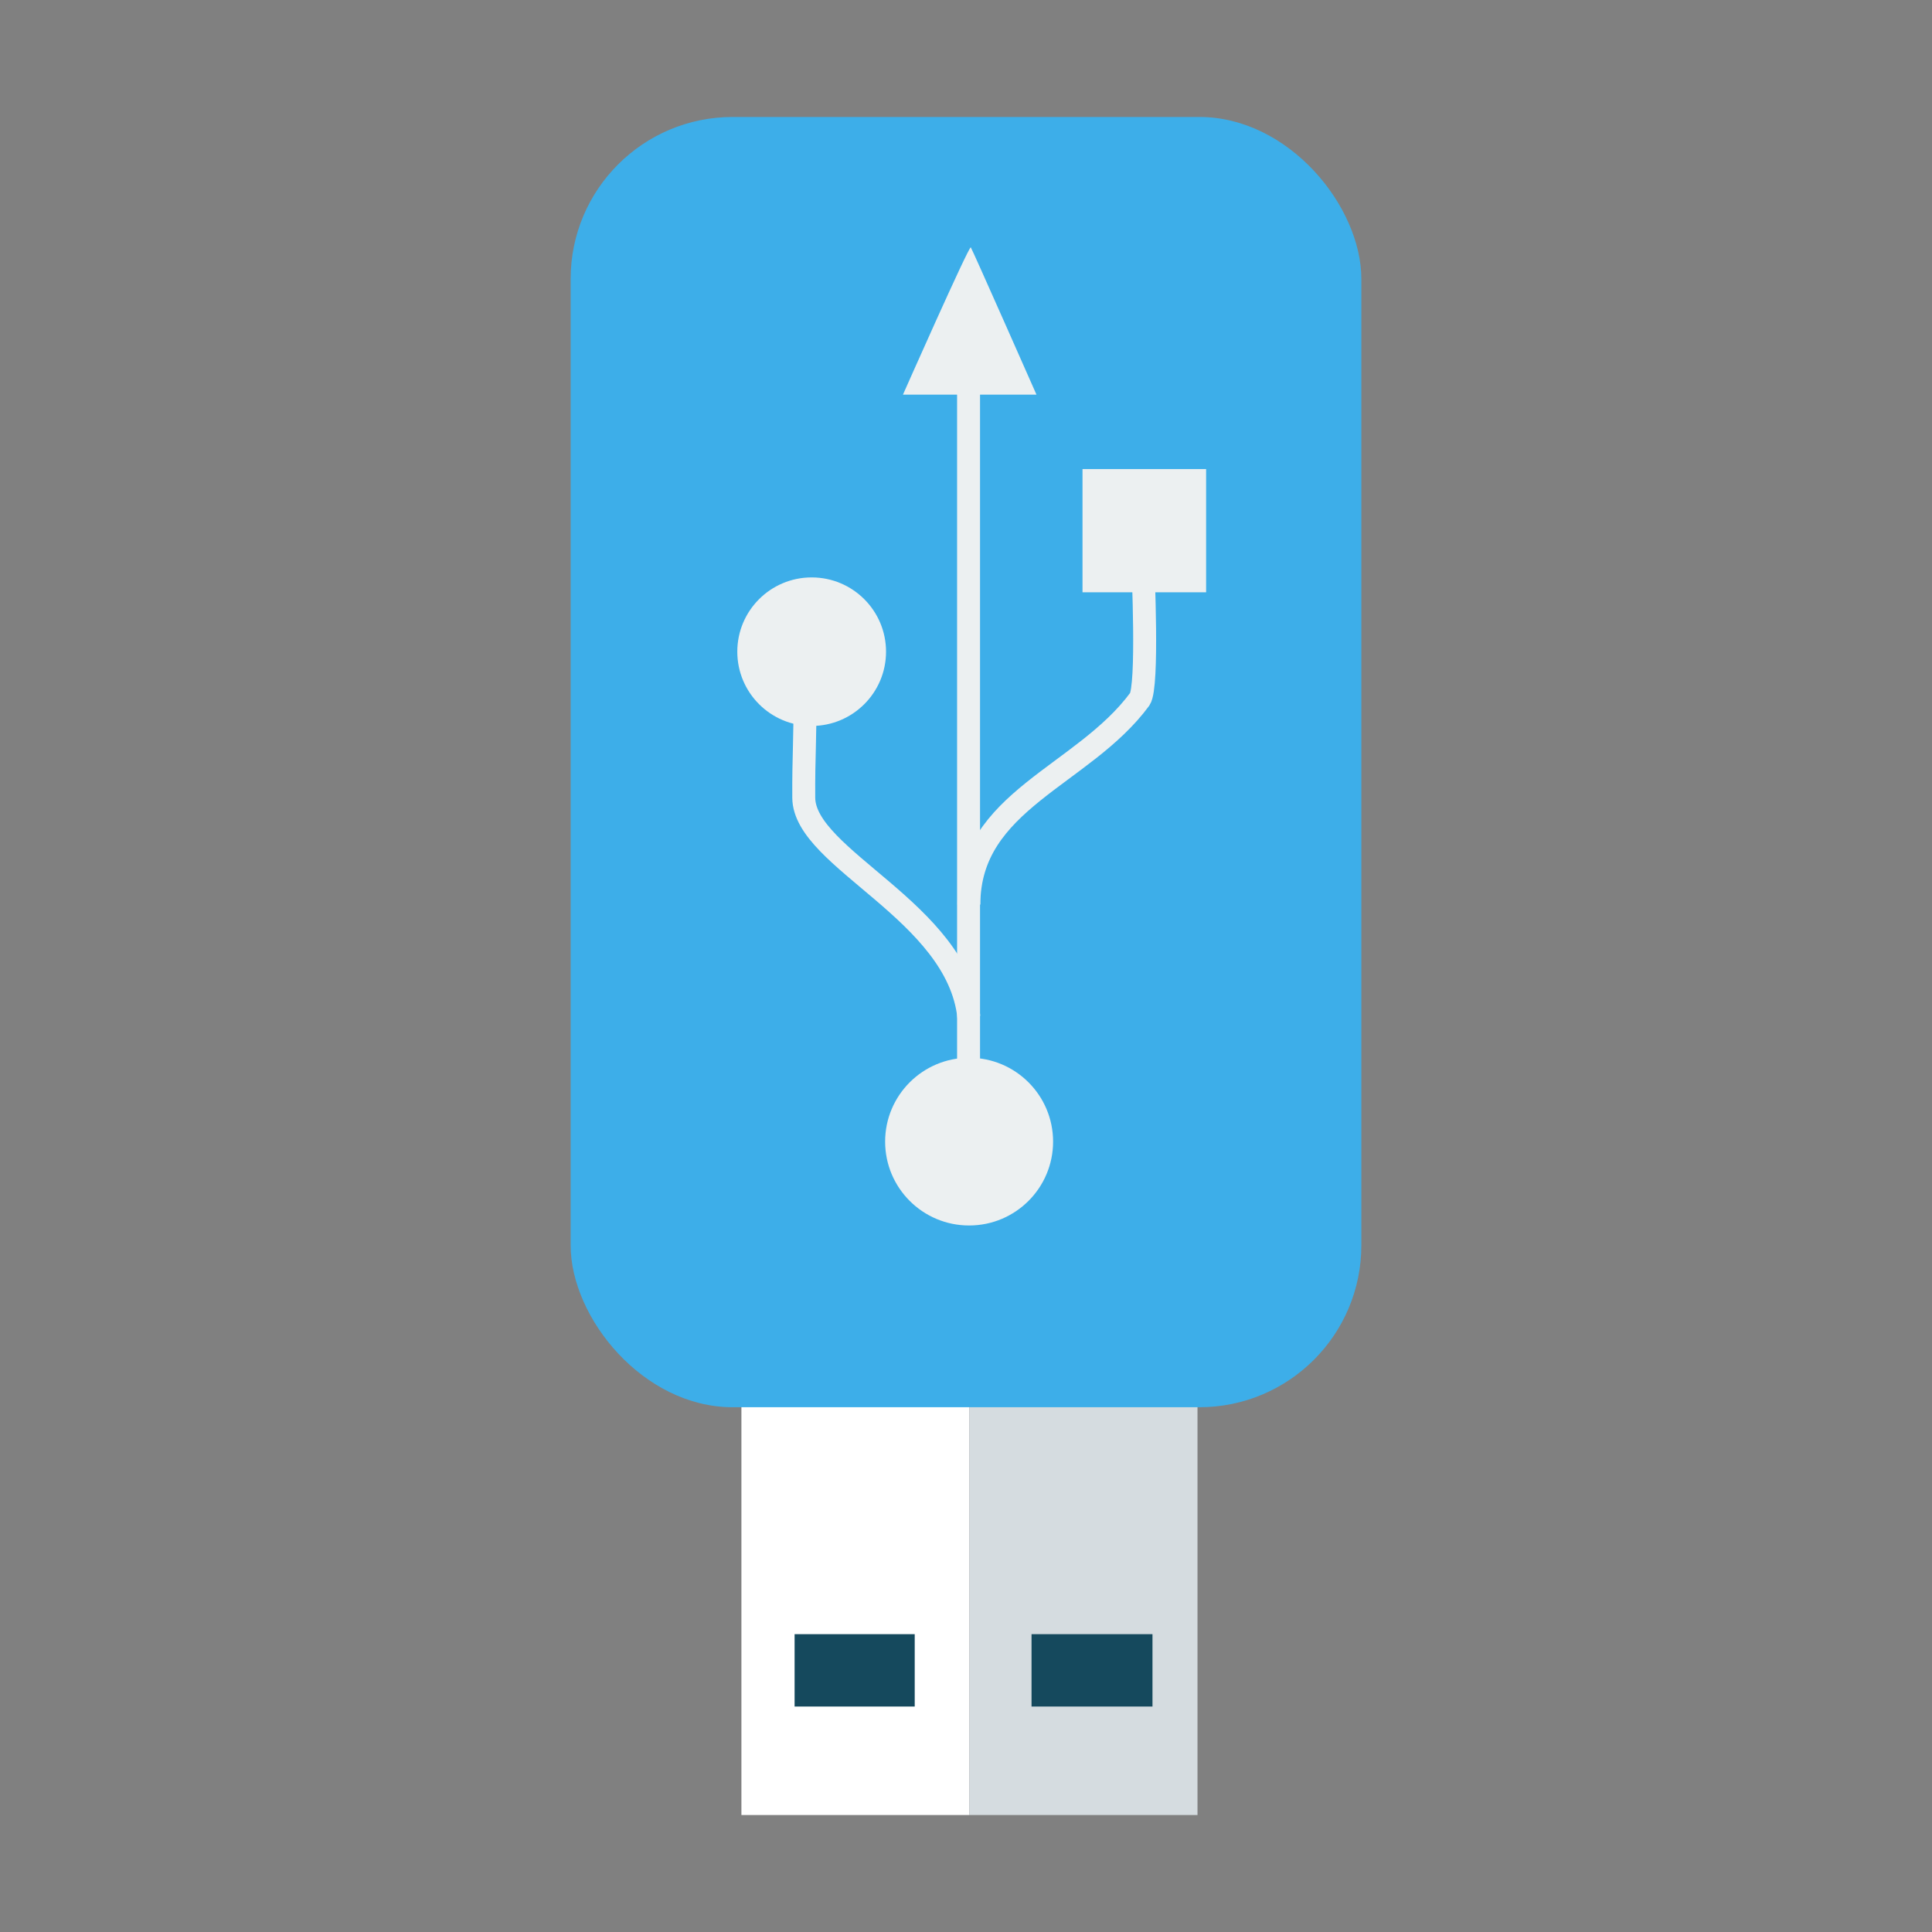 <?xml version="1.0" encoding="UTF-8" standalone="no"?>
<!-- Created using Karbon, part of Calligra: http://www.calligra.org/karbon -->

<svg
   xmlns:dc="http://purl.org/dc/elements/1.1/"
   xmlns:cc="http://creativecommons.org/ns#"
   xmlns:rdf="http://www.w3.org/1999/02/22-rdf-syntax-ns#"
   xmlns:svg="http://www.w3.org/2000/svg"
   xmlns="http://www.w3.org/2000/svg"
   xmlns:sodipodi="http://sodipodi.sourceforge.net/DTD/sodipodi-0.dtd"
   xmlns:inkscape="http://www.inkscape.org/namespaces/inkscape"
   width="512"
   height="512"
   id="svg2"
   version="1.1"
   inkscape:version="0.91 r13725"
   sodipodi:docname="drive-removable-media.svg"
   viewBox="0 0 512 512">
  <rect x="0" y="0" width="512" height="512" fill="#808080" stroke="none"/>
  <sodipodi:namedview
     pagecolor="#ffffff"
     bordercolor="#666666"
     borderopacity="1"
     objecttolerance="10"
     gridtolerance="10"
     guidetolerance="10"
     inkscape:pageopacity="0"
     inkscape:pageshadow="2"
     inkscape:window-width="1366"
     inkscape:window-height="725"
     id="namedview19"
     inkscape:document-units="px"
     showgrid="false"
     inkscape:zoom="0.7185374"
     inkscape:cx="320.36624"
     inkscape:cy="92.450614"
     inkscape:window-x="-5"
     inkscape:window-y="-10"
     inkscape:window-maximized="1"
     inkscape:current-layer="svg2"
     units="px" />
  <defs
     id="defs4" />
  <rect
     style="fill:#ffffff;fill-opacity:1;fill-rule:evenodd;stroke:#003bc3;stroke-width:0;stroke-linecap:square;stroke-linejoin:miter;stroke-miterlimit:2"
     y="365.75"
     x="196.485"
     height="115.25"
     width="60.433"
     stroke-miterlimit="2"
     id="shape0-6" />
  <rect
     style="fill:#d5dce0;fill-opacity:1;fill-rule:evenodd;stroke:#003bc3;stroke-width:0;stroke-linecap:square;stroke-linejoin:miter;stroke-miterlimit:2"
     y="365.75"
     x="256.917"
     height="115.25"
     width="60.433"
     stroke-miterlimit="2"
     id="shape1-7" />
  <rect
     style="fill:#3daee9;fill-opacity:1;fill-rule:evenodd;stroke:#003bc3;stroke-width:0;stroke-linecap:square;stroke-linejoin:miter;stroke-miterlimit:2"
     y="31"
     x="151.228"
     ry="42.912"
     rx="42.937"
     height="341.932"
     width="209.545"
     stroke-miterlimit="2"
     id="shape2-0" />
  <path
     style="fill:#15495d;fill-opacity:1;fill-rule:evenodd;stroke:#003bc3;stroke-width:0;stroke-linecap:square;stroke-linejoin:miter;stroke-miterlimit:2"
     d="m 210.577,433.073 0,19.175 31.833,0 0,-19.175 -31.833,0 z m 62.791,0 0,19.175 32.051,0 0,-19.175 -32.051,0 z"
     id="shape3-9"
     inkscape:connector-curvature="0" />
  <rect
     style="fill:#ecf0f1;stroke:#2c3e50;stroke-width:0;stroke-linecap:butt;stroke-linejoin:miter;stroke-miterlimit:2"
     y="286.877"
     x="-156.963"
     height="32.754"
     width="32.656"
     stroke-miterlimit="2"
     transform="rotate(-90)"
     id="rect1933-8" />
  <path
     style="fill:#ecf0f1;stroke:#2c3e50;stroke-width:0;stroke-linecap:butt;stroke-linejoin:miter;stroke-miterlimit:2"
     inkscape:connector-curvature="0"
     d="m 256.824,280.317 c 12.29,-0.002 22.255,9.949 22.255,22.225 0,12.276 -9.965,22.227 -22.255,22.224 -12.291,0.002 -22.255,-9.948 -22.255,-22.224 0,-12.276 9.965,-22.227 22.255,-22.225 z"
     stroke-miterlimit="2"
     id="path2830-2" />
  <path
     style="fill:#ecf0f1;stroke:#2c3e50;stroke-width:0;stroke-linecap:butt;stroke-linejoin:miter;stroke-miterlimit:2"
     inkscape:connector-curvature="0"
     d="m 215.101,153.021 c 10.884,-0.002 19.709,8.81 19.709,19.682 0,10.871 -8.825,19.684 -19.709,19.682 -10.884,0.002 -19.709,-8.81 -19.709,-19.682 0,-10.871 8.825,-19.684 19.709,-19.682 z"
     stroke-miterlimit="2"
     id="path4602-0" />
  <path
     style="fill:#ecf0f1;fill-rule:evenodd;stroke:#2c3e50;stroke-width:0;stroke-linecap:butt;stroke-linejoin:miter;stroke-miterlimit:2"
     inkscape:connector-curvature="0"
     d="m 239.291,104.588 c 0,0 17.549,-39.629 17.981,-39.033 0.432,0.596 17.406,39.033 17.406,39.033 z"
     stroke-miterlimit="2"
     id="path4608-0" />
  <path
     style="fill:none;stroke:#ecf0f1;stroke-width:6.08;stroke-linecap:butt;stroke-linejoin:miter;stroke-miterlimit:2.013;stroke-dasharray:none"
     inkscape:connector-curvature="0"
     d="m 256.753,269.519 c -2.997,-28.001 -43.638,-41.861 -43.749,-58.117 -0.075,-10.991 0.434,-15.803 0.339,-29.789"
     stroke-miterlimit="2.013"
     id="path2766-4" />
  <path
     style="fill:none;stroke:#ecf0f1;stroke-width:6.08;stroke-linecap:butt;stroke-linejoin:miter;stroke-miterlimit:2.013;stroke-dasharray:none"
     inkscape:connector-curvature="0"
     d="m 256.762,239.723 c 0,-27.564 30.29,-34.056 45.305,-54.446 2.293,-3.455 0.802,-34.614 0.802,-36.606"
     stroke-miterlimit="2.013"
     id="path3653-0" />
  <path
     style="fill:none;stroke:#ecf0f1;stroke-width:6.08;stroke-linecap:butt;stroke-linejoin:miter;stroke-miterlimit:2.013;stroke-dasharray:none"
     inkscape:connector-curvature="0"
     d="m 256.678,302.933 0,-206.801"
     stroke-miterlimit="2.013"
     id="path5436-0" />
</svg>
